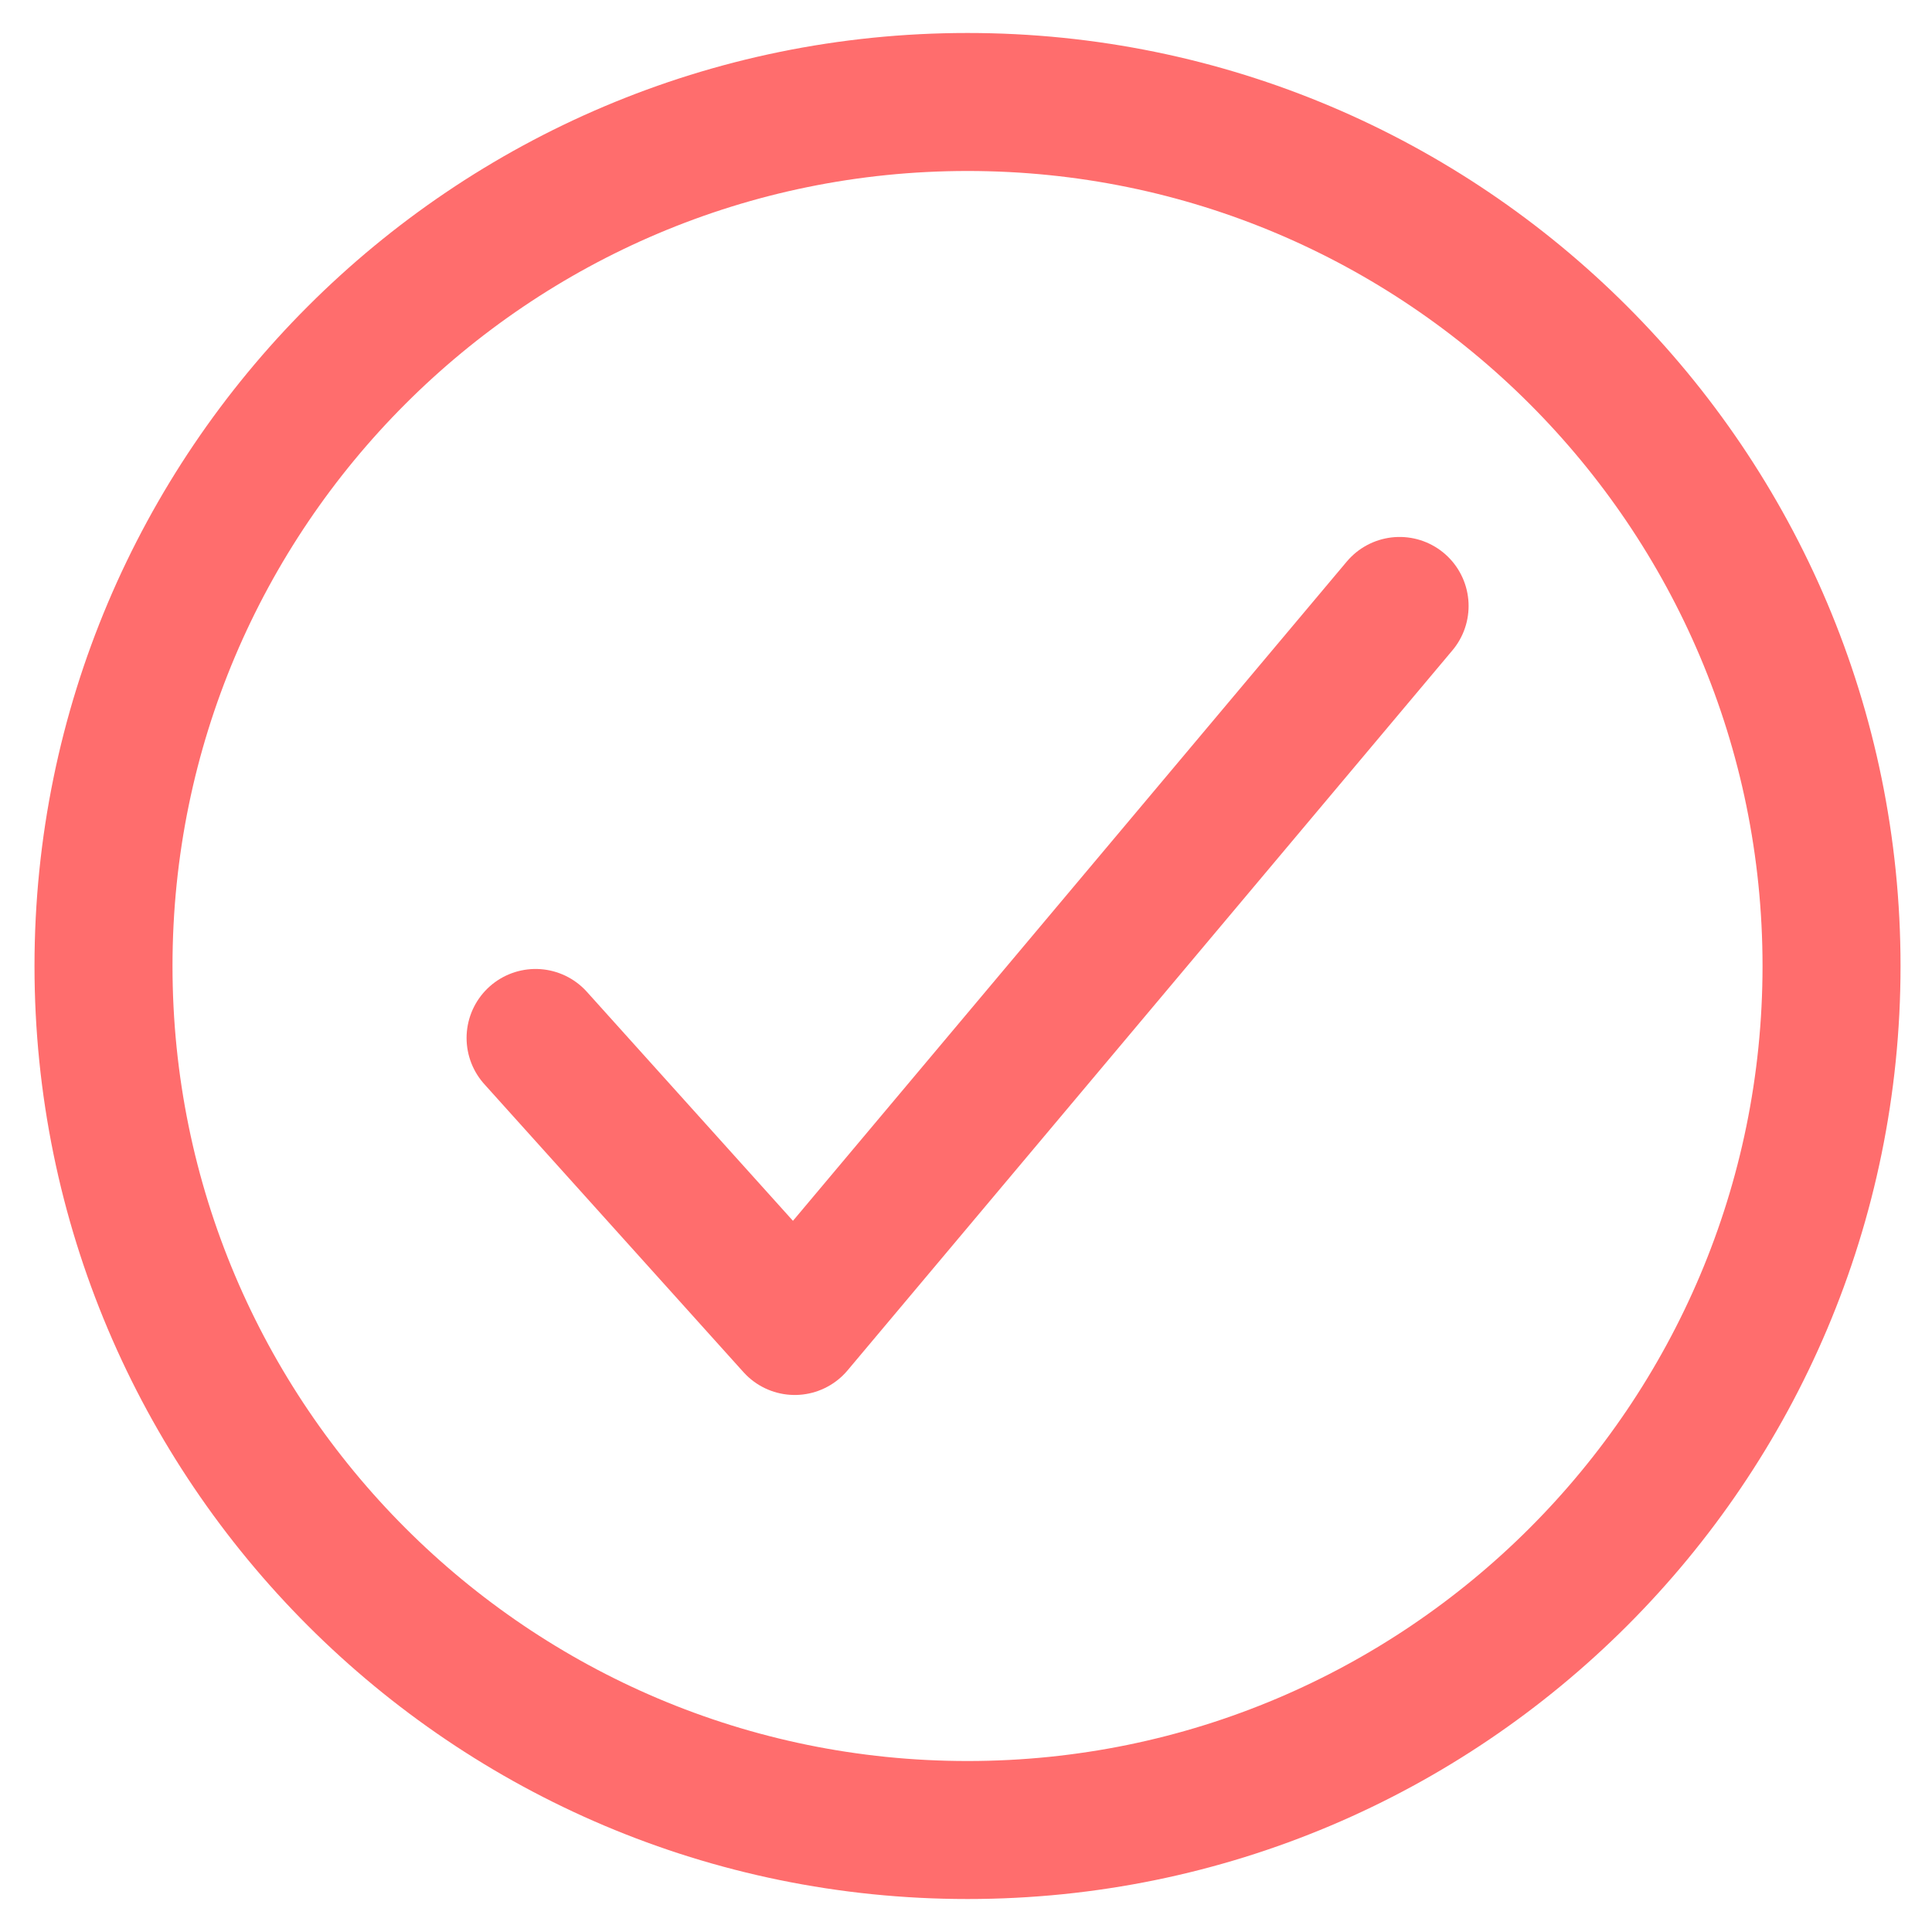 <svg width="28" height="28" viewBox="0 0 28 28" fill="none" xmlns="http://www.w3.org/2000/svg">
<path d="M26.544 14C26.544 7.087 20.935 1.478 14.022 1.478C7.109 1.478 1.5 7.087 1.5 14C1.5 20.913 7.109 26.522 14.022 26.522C20.935 26.522 26.544 20.913 26.544 14Z" stroke="#FF6D6D" stroke-width="2" stroke-miterlimit="10"/>
<path d="M20.284 8.782L11.518 19.217L7.762 15.043" stroke="#FF6D6D" stroke-width="2" stroke-linecap="round" stroke-linejoin="round"/>
</svg>
